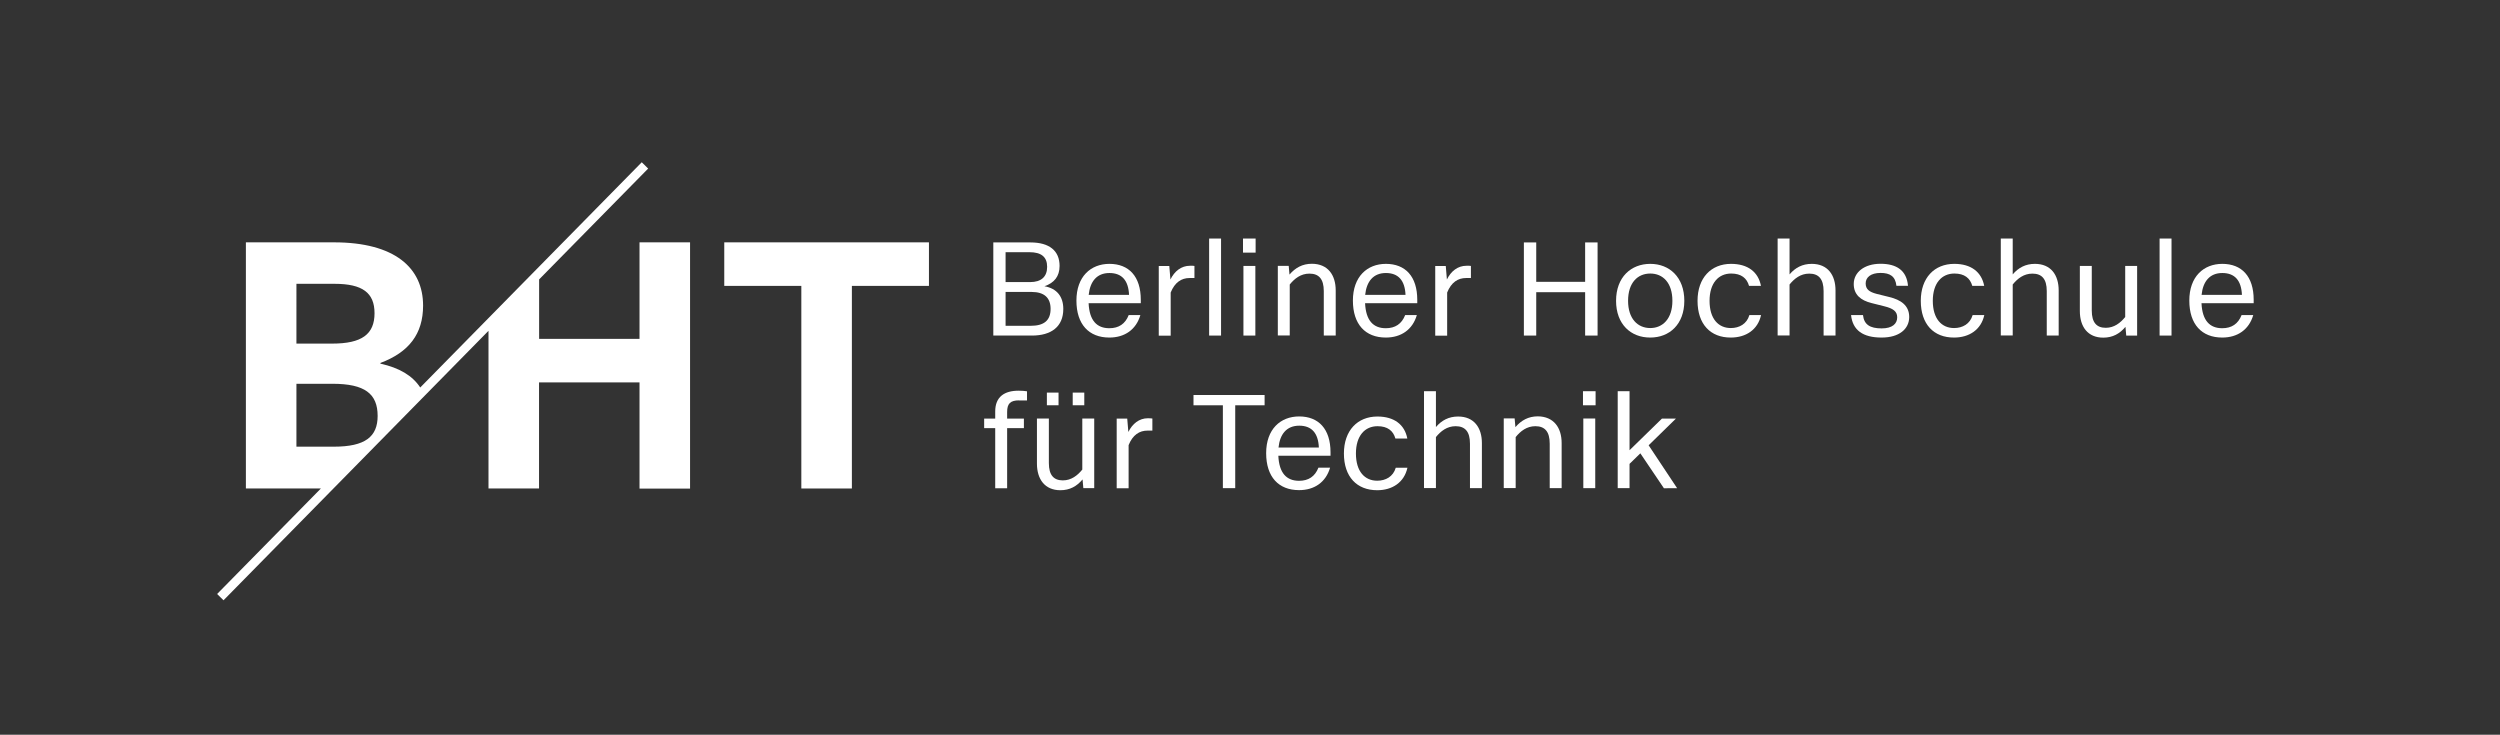 <?xml version="1.0" encoding="utf-8"?>
<!-- Generator: Adobe Illustrator 25.3.1, SVG Export Plug-In . SVG Version: 6.00 Build 0)  -->
<svg version="1.1" xmlns="http://www.w3.org/2000/svg" xmlns:xlink="http://www.w3.org/1999/xlink" x="0px" y="0px"
	 viewBox="0 0 289.36 85.04" style="enable-background:new 0 0 289.36 85.04;" xml:space="preserve">
<rect x="0" y="0" width="289.36" height="85.04" fill="#333333" stroke="none"/>
<style type="text/css">
	.st0{fill:#FFFFFF;}
</style>
<g id="Ebene_2">
</g>
<g id="Ebene_1">
	<polygon class="st0" points="107.52,33.09 107.52,28.05 83.83,28.05 83.83,33.09 92.75,33.09 92.75,56.54 98.6,56.54 98.6,33.09 	
		"/>
	<path class="st0" d="M74.02,28.05v11.17H62.4v-6.88l12.62-12.83l-0.74-0.73L48.64,44.85c-0.9-1.37-2.4-2.27-4.61-2.76v-0.08
		c3.3-1.24,4.94-3.36,4.94-6.64c0-4.36-3.27-7.32-10.31-7.32H28.46v28.49h8.68L25.13,68.75l0.74,0.73l30.67-31.19v18.25h5.85V44.26
		h11.63v12.29h5.85v-28.5H74.02z M34.31,32.85h4.42c3.22,0,4.62,1.04,4.62,3.4c0,2.44-1.47,3.52-4.9,3.52h-4.14V32.85z M34.31,44.42
		h4.18c3.74,0,5.22,1.16,5.22,3.72c0,2.4-1.43,3.56-5.06,3.56h-4.34V44.42z"/>
	<g>
		<path class="st0" d="M114.97,38.84V28.06h4.3c2.18,0,3.37,0.96,3.37,2.72c0,1.22-0.63,1.97-1.75,2.35
			c1.46,0.26,2.18,1.22,2.18,2.63c0,2.06-1.4,3.08-3.63,3.08H114.97z M116.39,37.71h2.91c1.54,0,2.3-0.62,2.3-1.96
			c0-1.26-0.71-1.96-2.21-1.96h-3V37.71z M116.39,32.65h2.84c1.29,0,1.97-0.62,1.97-1.77s-0.69-1.69-2.04-1.69h-2.77V32.65z"/>
		<path class="st0" d="M132.05,35.09h-6.05c0.09,2.02,0.96,2.9,2.4,2.9c1.09,0,1.84-0.5,2.24-1.52h1.35
			c-0.49,1.68-1.81,2.6-3.59,2.6c-2.37,0-3.81-1.53-3.81-4.28c0-2.78,1.66-4.25,3.82-4.25c2.24,0,3.63,1.44,3.63,4.16V35.09z
			 M130.68,34.13c-0.07-1.68-0.84-2.53-2.27-2.53c-1.46,0-2.24,0.98-2.4,2.53H130.68z"/>
		<path class="st0" d="M138.25,30.78v1.4h-0.56c-0.94,0-1.71,0.49-2.19,1.68v4.99h-1.38v-8.06h1.22l0.13,1.56
			c0.47-0.96,1.25-1.59,2.27-1.59C137.96,30.75,138.13,30.76,138.25,30.78z"/>
		<path class="st0" d="M139.95,38.84V27.61h1.38v11.23H139.95z"/>
		<path class="st0" d="M143.92,38.84v-8.06h1.38v8.06H143.92z M145.33,27.61v1.63h-1.46v-1.63H145.33z"/>
		<path class="st0" d="M154.6,33.62v5.22h-1.38v-5.15c0-1.4-0.57-2.02-1.66-2.02c-1,0-1.72,0.57-2.28,1.26v5.9h-1.38v-8.06h1.26
			l0.09,1.01c0.68-0.79,1.5-1.25,2.6-1.25C153.69,30.54,154.6,31.82,154.6,33.62z"/>
		<path class="st0" d="M164.05,35.09h-6.05c0.09,2.02,0.96,2.9,2.4,2.9c1.09,0,1.84-0.5,2.24-1.52h1.35
			c-0.49,1.68-1.81,2.6-3.59,2.6c-2.37,0-3.81-1.53-3.81-4.28c0-2.78,1.66-4.25,3.82-4.25c2.24,0,3.63,1.44,3.63,4.16V35.09z
			 M162.68,34.13c-0.07-1.68-0.84-2.53-2.27-2.53c-1.46,0-2.24,0.98-2.4,2.53H162.68z"/>
		<path class="st0" d="M170.25,30.78v1.4h-0.56c-0.94,0-1.71,0.49-2.19,1.68v4.99h-1.38v-8.06h1.22l0.13,1.56
			c0.47-0.96,1.25-1.59,2.27-1.59C169.96,30.75,170.13,30.76,170.25,30.78z"/>
		<path class="st0" d="M176.38,38.84V28.06h1.43v4.56h5.66v-4.56h1.44v10.78h-1.44v-5.02h-5.66v5.02H176.38z"/>
		<path class="st0" d="M187.05,34.82c0-2.75,1.74-4.28,3.96-4.28c2.21,0,3.94,1.53,3.94,4.28c0,2.72-1.72,4.25-3.94,4.25
			C188.77,39.08,187.05,37.54,187.05,34.82z M193.57,34.82c0-2.09-1.1-3.16-2.56-3.16c-1.47,0-2.57,1.07-2.57,3.16
			c0,2.06,1.1,3.15,2.57,3.15C192.46,37.97,193.57,36.88,193.57,34.82z"/>
		<path class="st0" d="M196.48,34.82c0-2.66,1.57-4.28,3.88-4.28c1.93,0,3.15,0.93,3.46,2.55h-1.38c-0.25-0.9-0.91-1.43-2.07-1.43
			c-1.46,0-2.5,1.1-2.5,3.16c0,2.09,1.03,3.15,2.46,3.15c0.98,0,1.85-0.47,2.15-1.5h1.35c-0.37,1.69-1.74,2.6-3.5,2.6
			C197.98,39.08,196.48,37.53,196.48,34.82z"/>
		<path class="st0" d="M212.45,33.62v5.22h-1.38v-5.15c0-1.4-0.57-2.02-1.66-2.02c-1,0-1.72,0.57-2.28,1.26v5.9h-1.38V27.61h1.38
			v4.15c0.66-0.78,1.49-1.22,2.57-1.22C211.54,30.54,212.45,31.82,212.45,33.62z"/>
		<path class="st0" d="M214.25,36.47h1.38c0.12,1.1,0.81,1.54,2.16,1.54c1.24,0,1.8-0.54,1.8-1.28c0-0.69-0.47-1.03-1.49-1.28
			l-1.47-0.37c-1.26-0.31-2.07-0.97-2.07-2.21c0-1.35,1.22-2.34,3.1-2.34c1.87,0,3.03,0.78,3.18,2.55h-1.34
			c-0.12-1.1-0.74-1.49-1.84-1.49c-1.12,0-1.72,0.51-1.72,1.21c0,0.69,0.43,0.99,1.25,1.21l1.49,0.37c1.32,0.32,2.3,0.97,2.3,2.31
			c0,1.38-1.15,2.38-3.18,2.38C215.62,39.08,214.43,38.21,214.25,36.47z"/>
		<path class="st0" d="M222.32,34.82c0-2.66,1.57-4.28,3.88-4.28c1.93,0,3.15,0.93,3.46,2.55h-1.38c-0.25-0.9-0.91-1.43-2.07-1.43
			c-1.46,0-2.5,1.1-2.5,3.16c0,2.09,1.03,3.15,2.46,3.15c0.98,0,1.85-0.47,2.15-1.5h1.35c-0.37,1.69-1.74,2.6-3.5,2.6
			C223.82,39.08,222.32,37.53,222.32,34.82z"/>
		<path class="st0" d="M238.28,33.62v5.22h-1.38v-5.15c0-1.4-0.57-2.02-1.66-2.02c-1,0-1.72,0.57-2.28,1.26v5.9h-1.38V27.61h1.38
			v4.15c0.66-0.78,1.49-1.22,2.57-1.22C237.37,30.54,238.28,31.82,238.28,33.62z"/>
		<path class="st0" d="M245.98,30.78h1.38v8.06h-1.26l-0.09-1.01c-0.66,0.79-1.47,1.25-2.57,1.25c-1.8,0-2.71-1.27-2.71-3.08v-5.22
			h1.38v5.16c0,1.4,0.57,2,1.62,2c0.97,0,1.69-0.56,2.25-1.25V30.78z"/>
		<path class="st0" d="M249.96,38.84V27.61h1.38v11.23H249.96z"/>
		<path class="st0" d="M260.86,35.09h-6.05c0.09,2.02,0.96,2.9,2.4,2.9c1.09,0,1.84-0.5,2.24-1.52h1.35
			c-0.49,1.68-1.81,2.6-3.59,2.6c-2.37,0-3.81-1.53-3.81-4.28c0-2.78,1.66-4.25,3.82-4.25c2.24,0,3.63,1.44,3.63,4.16V35.09z
			 M259.49,34.13c-0.07-1.68-0.84-2.53-2.27-2.53c-1.46,0-2.24,0.98-2.4,2.53H259.49z"/>
		<path class="st0" d="M117.95,46.34c-1,0-1.38,0.37-1.38,1.34v0.77h1.94v1.1h-1.94v6.96h-1.38v-6.96h-1.28v-1.1h1.28v-0.82
			c0-1.71,1.07-2.41,2.71-2.41c0.38,0,0.74,0.03,0.97,0.07v1.06H117.95z"/>
		<path class="st0" d="M125.27,48.44h1.38v8.06h-1.26l-0.09-1.01c-0.66,0.79-1.47,1.25-2.57,1.25c-1.79,0-2.71-1.27-2.71-3.08v-5.22
			h1.38v5.16c0,1.4,0.57,2,1.62,2c0.97,0,1.69-0.56,2.25-1.25V48.44z M122.52,45.44v1.47h-1.35v-1.47H122.52z M125.5,45.44v1.47
			h-1.34v-1.47H125.5z"/>
		<path class="st0" d="M133.38,48.44v1.4h-0.56c-0.94,0-1.71,0.49-2.19,1.68v4.99h-1.38v-8.06h1.22L130.6,50
			c0.47-0.96,1.25-1.59,2.27-1.59C133.08,48.41,133.26,48.43,133.38,48.44z"/>
		<path class="st0" d="M146.37,45.72v1.19h-3.4v9.59h-1.43v-9.59h-3.4v-1.19H146.37z"/>
		<path class="st0" d="M154.01,52.75h-6.05c0.09,2.02,0.96,2.9,2.4,2.9c1.09,0,1.84-0.5,2.24-1.52h1.35
			c-0.49,1.68-1.81,2.6-3.59,2.6c-2.37,0-3.81-1.53-3.81-4.28c0-2.78,1.66-4.25,3.82-4.25c2.24,0,3.63,1.44,3.63,4.16V52.75z
			 M152.65,51.8c-0.07-1.68-0.84-2.53-2.27-2.53c-1.46,0-2.24,0.98-2.4,2.53H152.65z"/>
		<path class="st0" d="M155.55,52.49c0-2.66,1.57-4.28,3.88-4.28c1.93,0,3.15,0.93,3.46,2.55h-1.38c-0.25-0.9-0.91-1.43-2.07-1.43
			c-1.46,0-2.5,1.1-2.5,3.16c0,2.09,1.03,3.15,2.46,3.15c0.98,0,1.85-0.47,2.15-1.5h1.35c-0.37,1.69-1.74,2.6-3.5,2.6
			C157.05,56.74,155.55,55.19,155.55,52.49z"/>
		<path class="st0" d="M171.52,51.28v5.22h-1.38v-5.15c0-1.4-0.57-2.02-1.66-2.02c-1,0-1.72,0.57-2.28,1.26v5.9h-1.38V45.28h1.38
			v4.15c0.66-0.78,1.49-1.22,2.57-1.22C170.6,48.21,171.52,49.49,171.52,51.28z"/>
		<path class="st0" d="M180.75,51.28v5.22h-1.38v-5.15c0-1.4-0.57-2.02-1.66-2.02c-1,0-1.72,0.57-2.28,1.26v5.9h-1.38v-8.06h1.26
			l0.09,1.01c0.68-0.79,1.5-1.25,2.6-1.25C179.83,48.21,180.75,49.49,180.75,51.28z"/>
		<path class="st0" d="M183.26,56.5v-8.06h1.38v8.06H183.26z M184.68,45.28v1.63h-1.46v-1.63H184.68z"/>
		<path class="st0" d="M192.58,56.5l-2.72-4.03l-1.25,1.22v2.81h-1.37V45.28h1.37v6.83l3.75-3.66h1.62l-3.16,3.09l3.3,4.97H192.58z"
			/>
	</g>
</g>
</svg>
